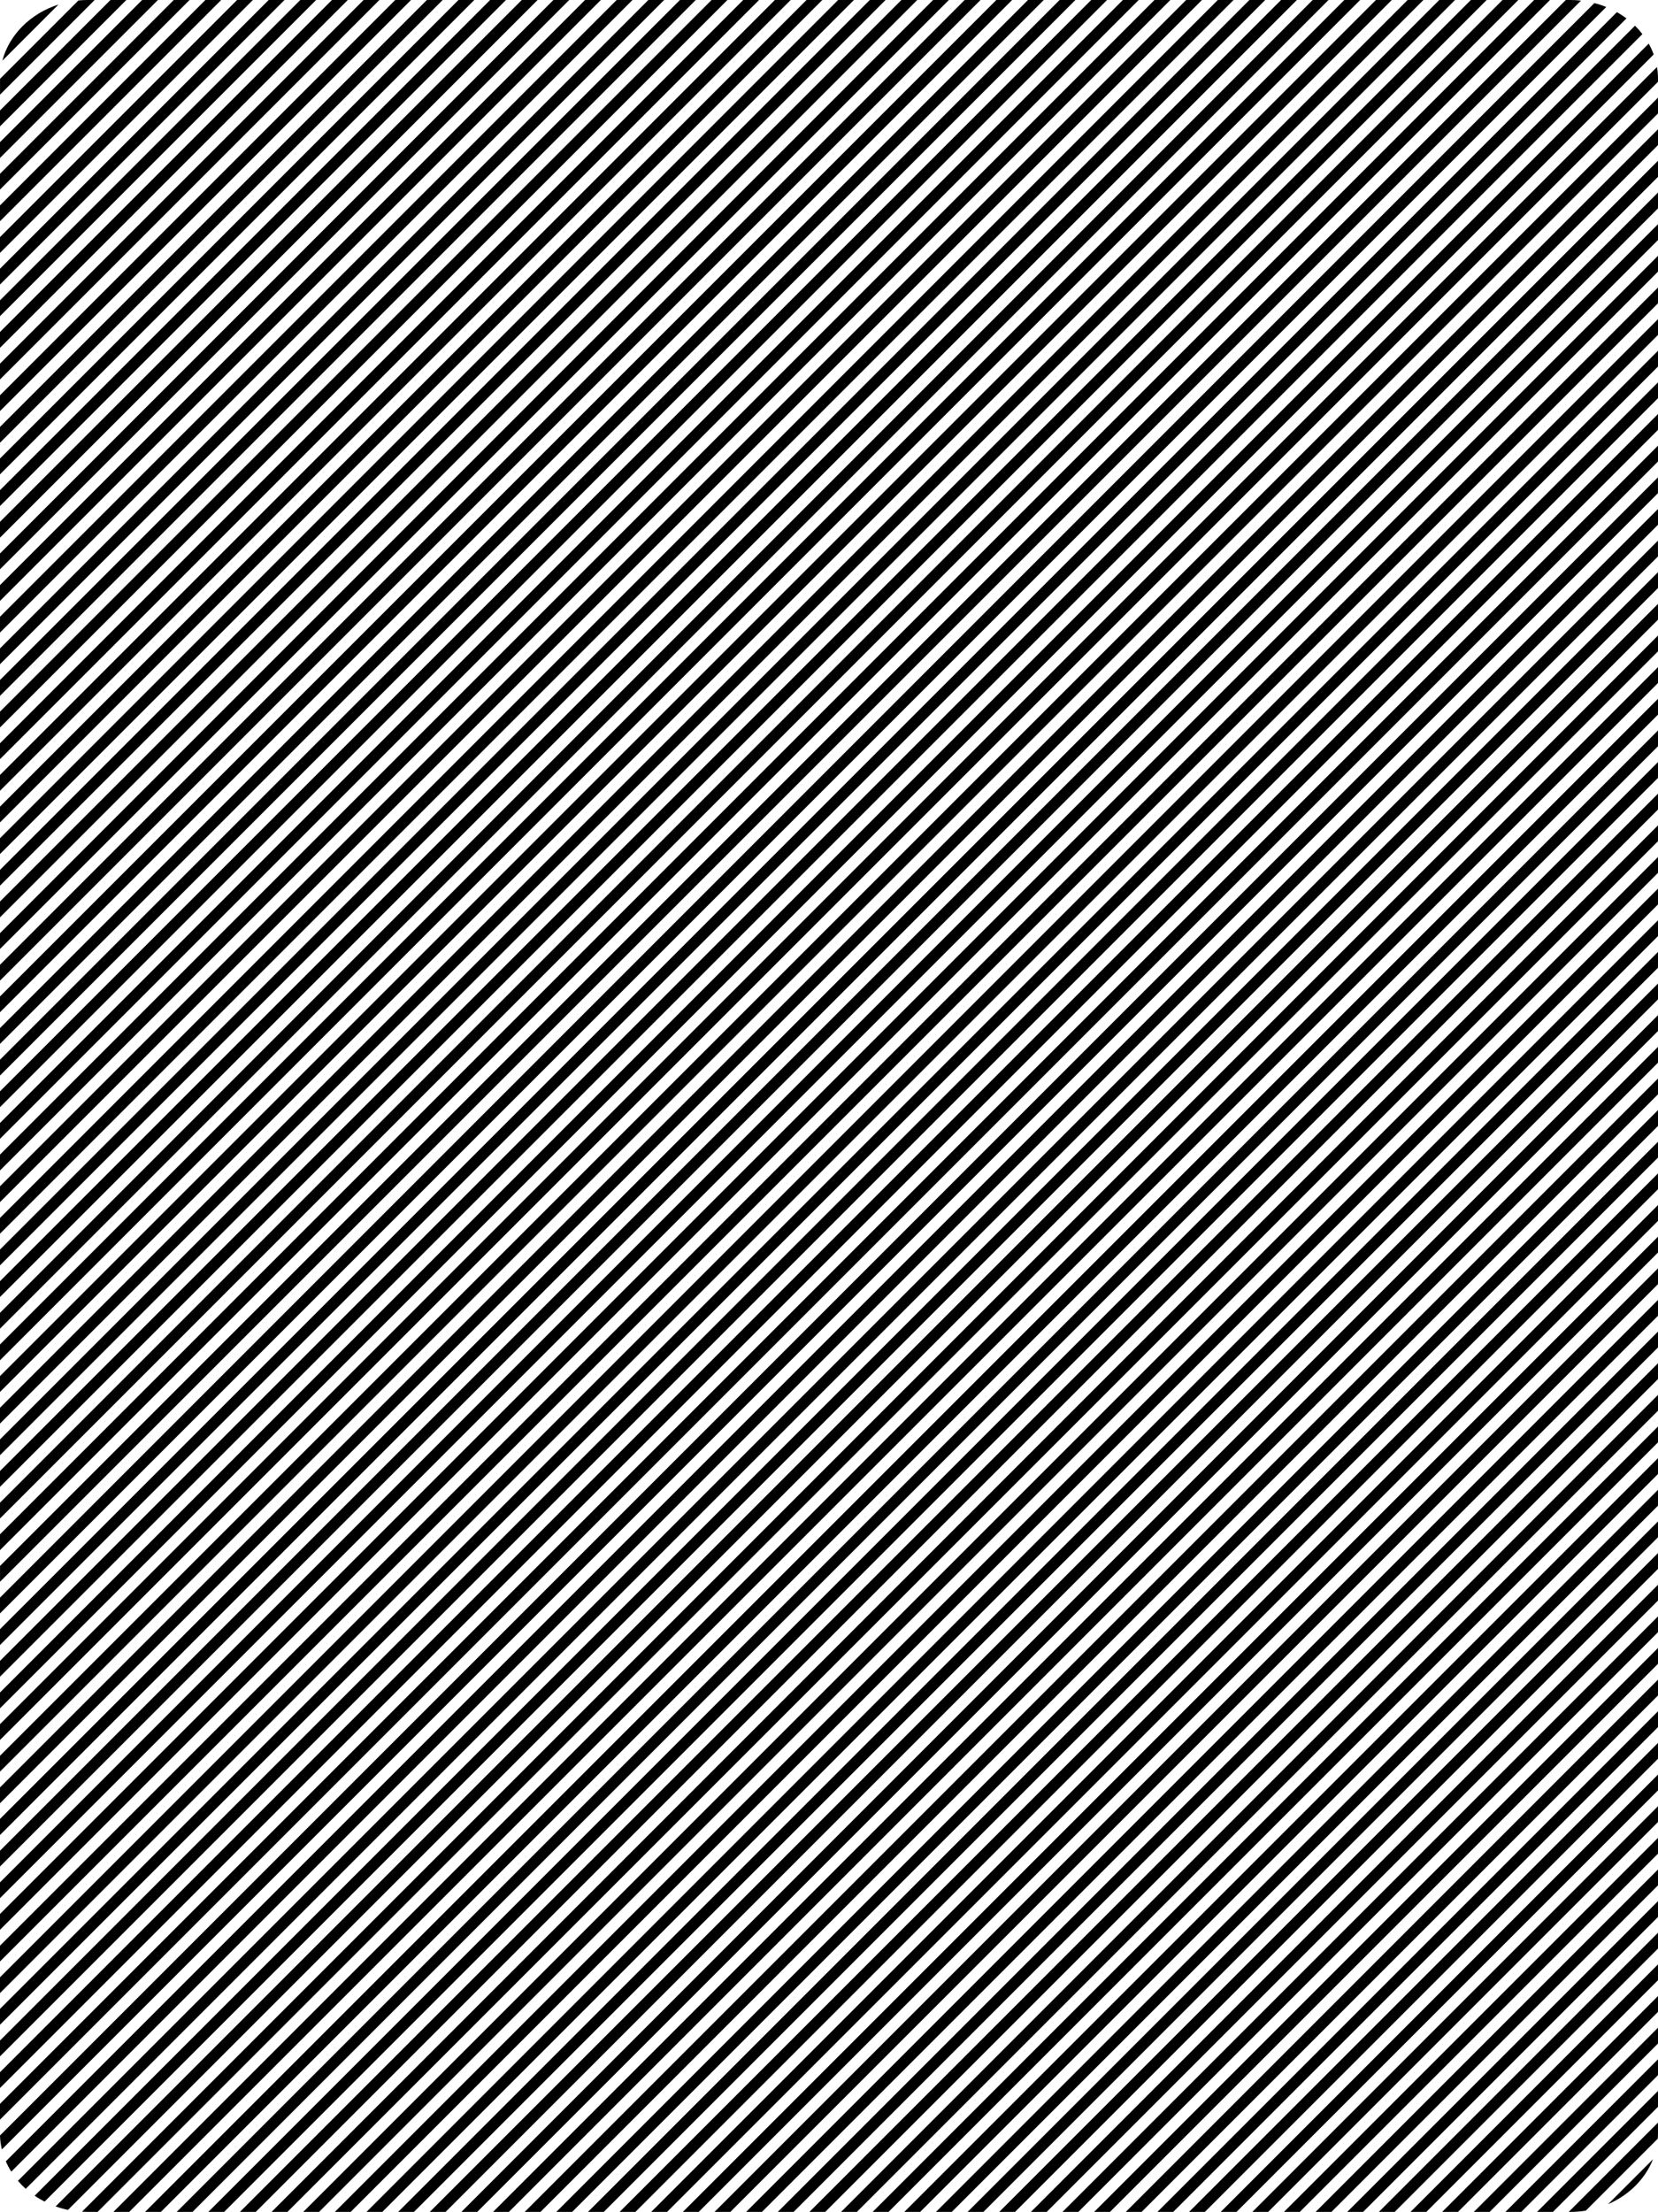 <?xml version="1.0" encoding="UTF-8"?>
<!DOCTYPE svg PUBLIC "-//W3C//DTD SVG 1.1//EN" "http://www.w3.org/Graphics/SVG/1.1/DTD/svg11.dtd">
<!-- Creator: CorelDRAW 2020 (64-Bit) -->
<svg xmlns="http://www.w3.org/2000/svg" xml:space="preserve" width="92.191mm" height="122.978mm" version="1.1"
     style="shape-rendering:geometricPrecision; text-rendering:geometricPrecision; image-rendering:optimizeQuality; fill-rule:evenodd; clip-rule:evenodd"
     viewBox="0 0 465.82 621.38"
>
 <defs>
  <style type="text/css">
   <![CDATA[
    .fil0 {fill:black}
   ]]>
  </style>
 </defs>
 <g id="Слой_x0020_1">
  <g id="_2751373888912">
   <g>
    <path class="fil0" d="M464.42 606.58l-12.63 12.63c5.86,-2.53 10.44,-7.08 12.63,-12.63z"/>
    <path class="fil0" d="M445.53 621.03l20.23 -20.23c0.04,-0.51 0.06,-1.03 0.06,-1.55l0 -2.96 -25.09 25.09 0.41 0c1.49,0 2.96,-0.12 4.38,-0.35z"/>
    <polygon class="fil0" points="436.29,621.38 465.82,591.85 465.82,587.4 431.84,621.38 "/>
    <polygon class="fil0" points="427.4,621.38 465.82,582.96 465.82,578.51 422.95,621.38 "/>
    <polygon class="fil0" points="418.51,621.38 465.82,574.07 465.82,569.63 414.07,621.38 "/>
    <polygon class="fil0" points="409.62,621.38 465.82,565.18 465.82,560.74 405.18,621.38 "/>
    <polygon class="fil0" points="400.73,621.38 465.82,556.29 465.82,551.85 396.29,621.38 "/>
    <polygon class="fil0" points="365.18,621.38 465.82,520.74 465.82,516.3 360.73,621.38 "/>
    <polygon class="fil0" points="356.29,621.38 465.82,511.85 465.82,507.41 351.85,621.38 "/>
    <polygon class="fil0" points="347.4,621.38 465.82,502.96 465.82,498.52 342.96,621.38 "/>
    <polygon class="fil0" points="391.84,621.38 465.82,547.4 465.82,542.96 387.4,621.38 "/>
    <polygon class="fil0" points="382.96,621.38 465.82,538.52 465.82,534.07 378.51,621.38 "/>
    <polygon class="fil0" points="374.07,621.38 465.82,529.63 465.82,525.18 369.62,621.38 "/>
    <polygon class="fil0" points="338.51,621.38 465.82,494.07 465.82,489.63 334.07,621.38 "/>
    <polygon class="fil0" points="329.62,621.38 465.82,485.19 465.82,480.74 325.18,621.38 "/>
    <polygon class="fil0" points="320.74,621.38 465.82,476.3 465.82,471.85 316.29,621.38 "/>
    <polygon class="fil0" points="311.85,621.38 465.82,467.41 465.82,462.96 307.4,621.38 "/>
    <polygon class="fil0" points="302.96,621.38 465.82,458.52 465.82,454.08 298.51,621.38 "/>
    <polygon class="fil0" points="294.07,621.38 465.82,449.63 465.82,445.19 289.63,621.38 "/>
    <polygon class="fil0" points="258.52,621.38 465.82,414.08 465.82,409.63 254.07,621.38 "/>
    <polygon class="fil0" points="249.63,621.38 465.82,405.19 465.82,400.74 245.18,621.38 "/>
    <polygon class="fil0" points="240.74,621.38 465.82,396.3 465.82,391.86 236.3,621.38 "/>
    <polygon class="fil0" points="285.18,621.38 465.82,440.74 465.82,436.3 280.74,621.38 "/>
    <polygon class="fil0" points="276.29,621.38 465.82,431.85 465.82,427.41 271.85,621.38 "/>
    <polygon class="fil0" points="267.4,621.38 465.82,422.97 465.82,418.52 262.96,621.38 "/>
    <polygon class="fil0" points="231.85,621.38 465.82,387.41 465.82,382.97 227.41,621.38 "/>
    <polygon class="fil0" points="222.96,621.38 465.82,378.52 465.82,374.08 218.52,621.38 "/>
    <polygon class="fil0" points="214.07,621.38 465.82,369.63 465.82,365.19 209.63,621.38 "/>
    <polygon class="fil0" points="205.19,621.38 465.82,360.75 465.82,356.3 200.74,621.38 "/>
    <polygon class="fil0" points="196.3,621.38 465.82,351.86 465.82,347.41 191.85,621.38 "/>
    <polygon class="fil0" points="187.41,621.38 465.82,342.97 465.82,338.53 182.96,621.38 "/>
    <polygon class="fil0" points="151.85,621.38 465.82,307.42 465.82,302.97 147.41,621.38 "/>
    <polygon class="fil0" points="142.97,621.38 465.82,298.53 465.82,294.08 138.52,621.38 "/>
    <polygon class="fil0" points="134.08,621.38 465.82,289.64 465.82,285.19 129.63,621.38 "/>
    <polygon class="fil0" points="178.52,621.38 465.82,334.08 465.82,329.64 174.08,621.38 "/>
    <polygon class="fil0" points="169.63,621.38 465.82,325.19 465.82,320.75 165.19,621.38 "/>
    <polygon class="fil0" points="160.74,621.38 465.82,316.3 465.82,311.86 156.3,621.38 "/>
    <polygon class="fil0" points="125.19,621.38 465.82,280.75 465.82,276.31 120.75,621.38 "/>
    <polygon class="fil0" points="116.3,621.38 465.82,271.86 465.82,267.42 111.86,621.38 "/>
    <polygon class="fil0" points="107.41,621.38 465.82,262.97 465.82,258.53 102.97,621.38 "/>
    <polygon class="fil0" points="98.52,621.38 465.82,254.08 465.82,249.64 94.08,621.38 "/>
    <polygon class="fil0" points="89.64,621.38 465.82,245.2 465.82,240.75 85.19,621.38 "/>
    <polygon class="fil0" points="80.75,621.38 465.82,236.31 465.82,231.86 76.3,621.38 "/>
    <polygon class="fil0" points="45.19,621.38 465.82,200.75 465.82,196.31 40.75,621.38 "/>
    <polygon class="fil0" points="36.3,621.38 465.82,191.87 465.82,187.42 31.86,621.38 "/>
    <path class="fil0" d="M27.42 621.38l438.4 -438.4 0 -4.44 -442.79 442.79c0.55,0.03 1.1,0.05 1.65,0.05l2.74 0z"/>
    <polygon class="fil0" points="71.86,621.38 465.82,227.42 465.82,222.97 67.41,621.38 "/>
    <polygon class="fil0" points="62.97,621.38 465.82,218.53 465.82,214.09 58.53,621.38 "/>
    <polygon class="fil0" points="54.08,621.38 465.82,209.64 465.82,205.2 49.64,621.38 "/>
    <path class="fil0" d="M19.1 620.81l446.72 -446.72 0 -4.44 -450.19 450.19c1.12,0.4 2.28,0.72 3.47,0.97z"/>
    <path class="fil0" d="M12.52 618.49l453.3 -453.3 0 -4.44 -456.08 456.08c0.88,0.61 1.82,1.16 2.79,1.66z"/>
    <path class="fil0" d="M7.24 614.89l458.57 -458.57 0 -4.44 -460.77 460.77c0.68,0.79 1.41,1.55 2.19,2.25z"/>
    <path class="fil0" d="M3.17 610.07l462.65 -462.65 0 -4.44 -464.18 464.18c0.43,1.01 0.94,1.98 1.53,2.91z"/>
    <path class="fil0" d="M0.53 603.82l465.28 -465.28 0 -4.44 -465.81 465.81c0.04,1.34 0.22,2.65 0.52,3.92z"/>
    <polygon class="fil0" points="-0,595.46 465.82,129.65 465.82,125.2 -0,591.02 "/>
    <polygon class="fil0" points="-0,559.91 465.82,94.09 465.82,89.65 -0,555.46 "/>
    <polygon class="fil0" points="-0,551.02 465.82,85.2 465.82,80.76 -0,546.58 "/>
    <polygon class="fil0" points="-0,542.13 465.82,76.31 465.82,71.87 -0,537.69 "/>
    <polygon class="fil0" points="-0,586.57 465.82,120.76 465.82,116.31 -0,582.13 "/>
    <polygon class="fil0" points="-0,577.69 465.82,111.87 465.82,107.42 -0,573.24 "/>
    <polygon class="fil0" points="-0,568.8 465.82,102.98 465.82,98.54 -0,564.35 "/>
    <polygon class="fil0" points="-0,533.24 465.82,67.43 465.82,62.98 -0,528.8 "/>
    <polygon class="fil0" points="-0,524.35 465.82,58.54 465.82,54.09 -0,519.91 "/>
    <polygon class="fil0" points="-0,515.47 465.82,49.65 465.82,45.2 -0,511.02 "/>
   </g>
   <g>
    <polygon class="fil0" points="-0,515.46 465.82,49.65 465.82,45.2 -0,511.02 "/>
    <polygon class="fil0" points="-0,506.58 465.82,40.76 465.82,36.32 -0,502.13 "/>
    <polygon class="fil0" points="-0,497.69 465.82,31.87 465.82,27.43 -0,493.24 "/>
    <path class="fil0" d="M-0 462.13l456.96 -456.96c-0.85,-0.64 -1.75,-1.23 -2.69,-1.76l-454.28 454.28 0 4.44z"/>
    <path class="fil0" d="M-0 453.25l451.28 -451.28c-1.08,-0.44 -2.19,-0.81 -3.34,-1.1l-447.94 447.94 0 4.44z"/>
    <path class="fil0" d="M-0 444.36l444.19 -444.19c-1,-0.11 -2.01,-0.17 -3.04,-0.17l-1.23 0 -439.91 439.91 0 4.44z"/>
    <path class="fil0" d="M-0 488.8l465.82 -465.82 0 -0.85c0,-1.13 -0.09,-2.23 -0.28,-3.31l-465.54 465.54 0 4.44z"/>
    <path class="fil0" d="M-0 479.91l464.61 -464.61c-0.38,-1.05 -0.85,-2.07 -1.4,-3.05l-463.21 463.21 0 4.44z"/>
    <path class="fil0" d="M-0 471.02l461.44 -461.44c-0.64,-0.83 -1.34,-1.61 -2.09,-2.35l-459.35 459.35 0 4.44z"/>
    <polygon class="fil0" points="-0,435.47 435.47,0 431.02,0 -0,431.02 "/>
    <polygon class="fil0" points="-0,426.58 426.58,0 422.14,0 -0,422.14 "/>
    <polygon class="fil0" points="-0,417.69 417.69,0 413.25,0 -0,413.25 "/>
    <polygon class="fil0" points="-0,408.8 408.8,0 404.36,0 -0,404.36 "/>
    <polygon class="fil0" points="-0,399.91 399.91,0 395.47,0 -0,395.47 "/>
    <polygon class="fil0" points="-0,391.03 391.03,0 386.58,0 -0,386.58 "/>
    <polygon class="fil0" points="-0,355.47 355.47,0 351.03,0 -0,351.03 "/>
    <polygon class="fil0" points="-0,346.58 346.58,0 342.14,0 -0,342.14 "/>
    <polygon class="fil0" points="-0,337.69 337.69,0 333.25,0 -0,333.25 "/>
    <polygon class="fil0" points="-0,382.14 382.14,0 377.69,0 -0,377.69 "/>
    <polygon class="fil0" points="-0,373.25 373.25,0 368.8,0 -0,368.8 "/>
    <polygon class="fil0" points="-0,364.36 364.36,0 359.92,0 -0,359.92 "/>
    <polygon class="fil0" points="-0,328.81 328.81,0 324.36,0 -0,324.36 "/>
    <polygon class="fil0" points="-0,319.92 319.92,0 315.47,0 -0,315.47 "/>
    <polygon class="fil0" points="-0,311.03 311.03,0 306.58,0 -0,306.58 "/>
    <polygon class="fil0" points="-0,302.14 302.14,0 297.7,0 -0,297.7 "/>
    <polygon class="fil0" points="-0,293.25 293.25,0 288.81,0 -0,288.81 "/>
    <polygon class="fil0" points="-0,284.36 284.36,0 279.92,0 -0,279.92 "/>
    <polygon class="fil0" points="-0,248.81 248.81,0 244.37,0 -0,244.37 "/>
    <polygon class="fil0" points="-0,239.92 239.92,0 235.48,0 -0,235.48 "/>
    <polygon class="fil0" points="-0,231.03 231.03,0 226.59,0 -0,226.59 "/>
    <polygon class="fil0" points="-0,275.48 275.48,0 271.03,0 -0,271.03 "/>
    <polygon class="fil0" points="-0,266.59 266.59,0 262.14,0 -0,262.14 "/>
    <polygon class="fil0" points="-0,257.7 257.7,0 253.25,0 -0,253.25 "/>
    <polygon class="fil0" points="-0,222.14 222.14,0 217.7,0 -0,217.7 "/>
    <polygon class="fil0" points="-0,213.26 213.26,0 208.81,0 -0,208.81 "/>
    <polygon class="fil0" points="-0,204.37 204.37,0 199.92,0 -0,199.92 "/>
    <polygon class="fil0" points="-0,195.48 195.48,0 191.03,0 -0,191.03 "/>
    <polygon class="fil0" points="-0,186.59 186.59,0 182.15,0 -0,182.15 "/>
    <polygon class="fil0" points="-0,177.7 177.7,0 173.26,0 -0,173.26 "/>
    <polygon class="fil0" points="-0,142.15 142.15,0 137.7,0 -0,137.7 "/>
    <polygon class="fil0" points="-0,133.26 133.26,0 128.81,0 -0,128.81 "/>
    <polygon class="fil0" points="-0,124.37 124.37,0 119.93,0 -0,119.93 "/>
    <polygon class="fil0" points="-0,168.81 168.81,0 164.37,0 -0,164.37 "/>
    <polygon class="fil0" points="-0,159.92 159.92,0 155.48,0 -0,155.48 "/>
    <polygon class="fil0" points="-0,151.04 151.04,0 146.59,0 -0,146.59 "/>
    <polygon class="fil0" points="-0,115.48 115.48,0 111.04,0 -0,111.04 "/>
    <polygon class="fil0" points="-0,106.59 106.59,0 102.15,0 -0,102.15 "/>
    <polygon class="fil0" points="-0,97.71 97.71,0 93.26,0 -0,93.26 "/>
    <polygon class="fil0" points="-0,88.82 88.82,0 84.37,0 -0,84.37 "/>
    <polygon class="fil0" points="-0,79.93 79.93,0 75.48,0 -0,75.48 "/>
    <polygon class="fil0" points="-0,71.04 71.04,0 66.6,0 -0,66.6 "/>
    <polygon class="fil0" points="-0,35.49 35.49,0 31.04,0 -0,31.04 "/>
    <path class="fil0" d="M-0 26.6l26.6 -26.6 -1.92 0c-0.89,0 -1.78,0.04 -2.65,0.13l-22.02 22.02 0 4.44z"/>
    <path class="fil0" d="M0.66 17.05l15.78 -15.78c-7.82,2.5 -13.84,8.44 -15.78,15.78z"/>
    <polygon class="fil0" points="-0,62.15 62.15,0 57.71,0 -0,57.71 "/>
    <polygon class="fil0" points="-0,53.26 53.26,0 48.82,0 -0,48.82 "/>
    <polygon class="fil0" points="-0,44.37 44.37,0 39.93,0 -0,39.93 "/>
   </g>
  </g>
 </g>
</svg>
